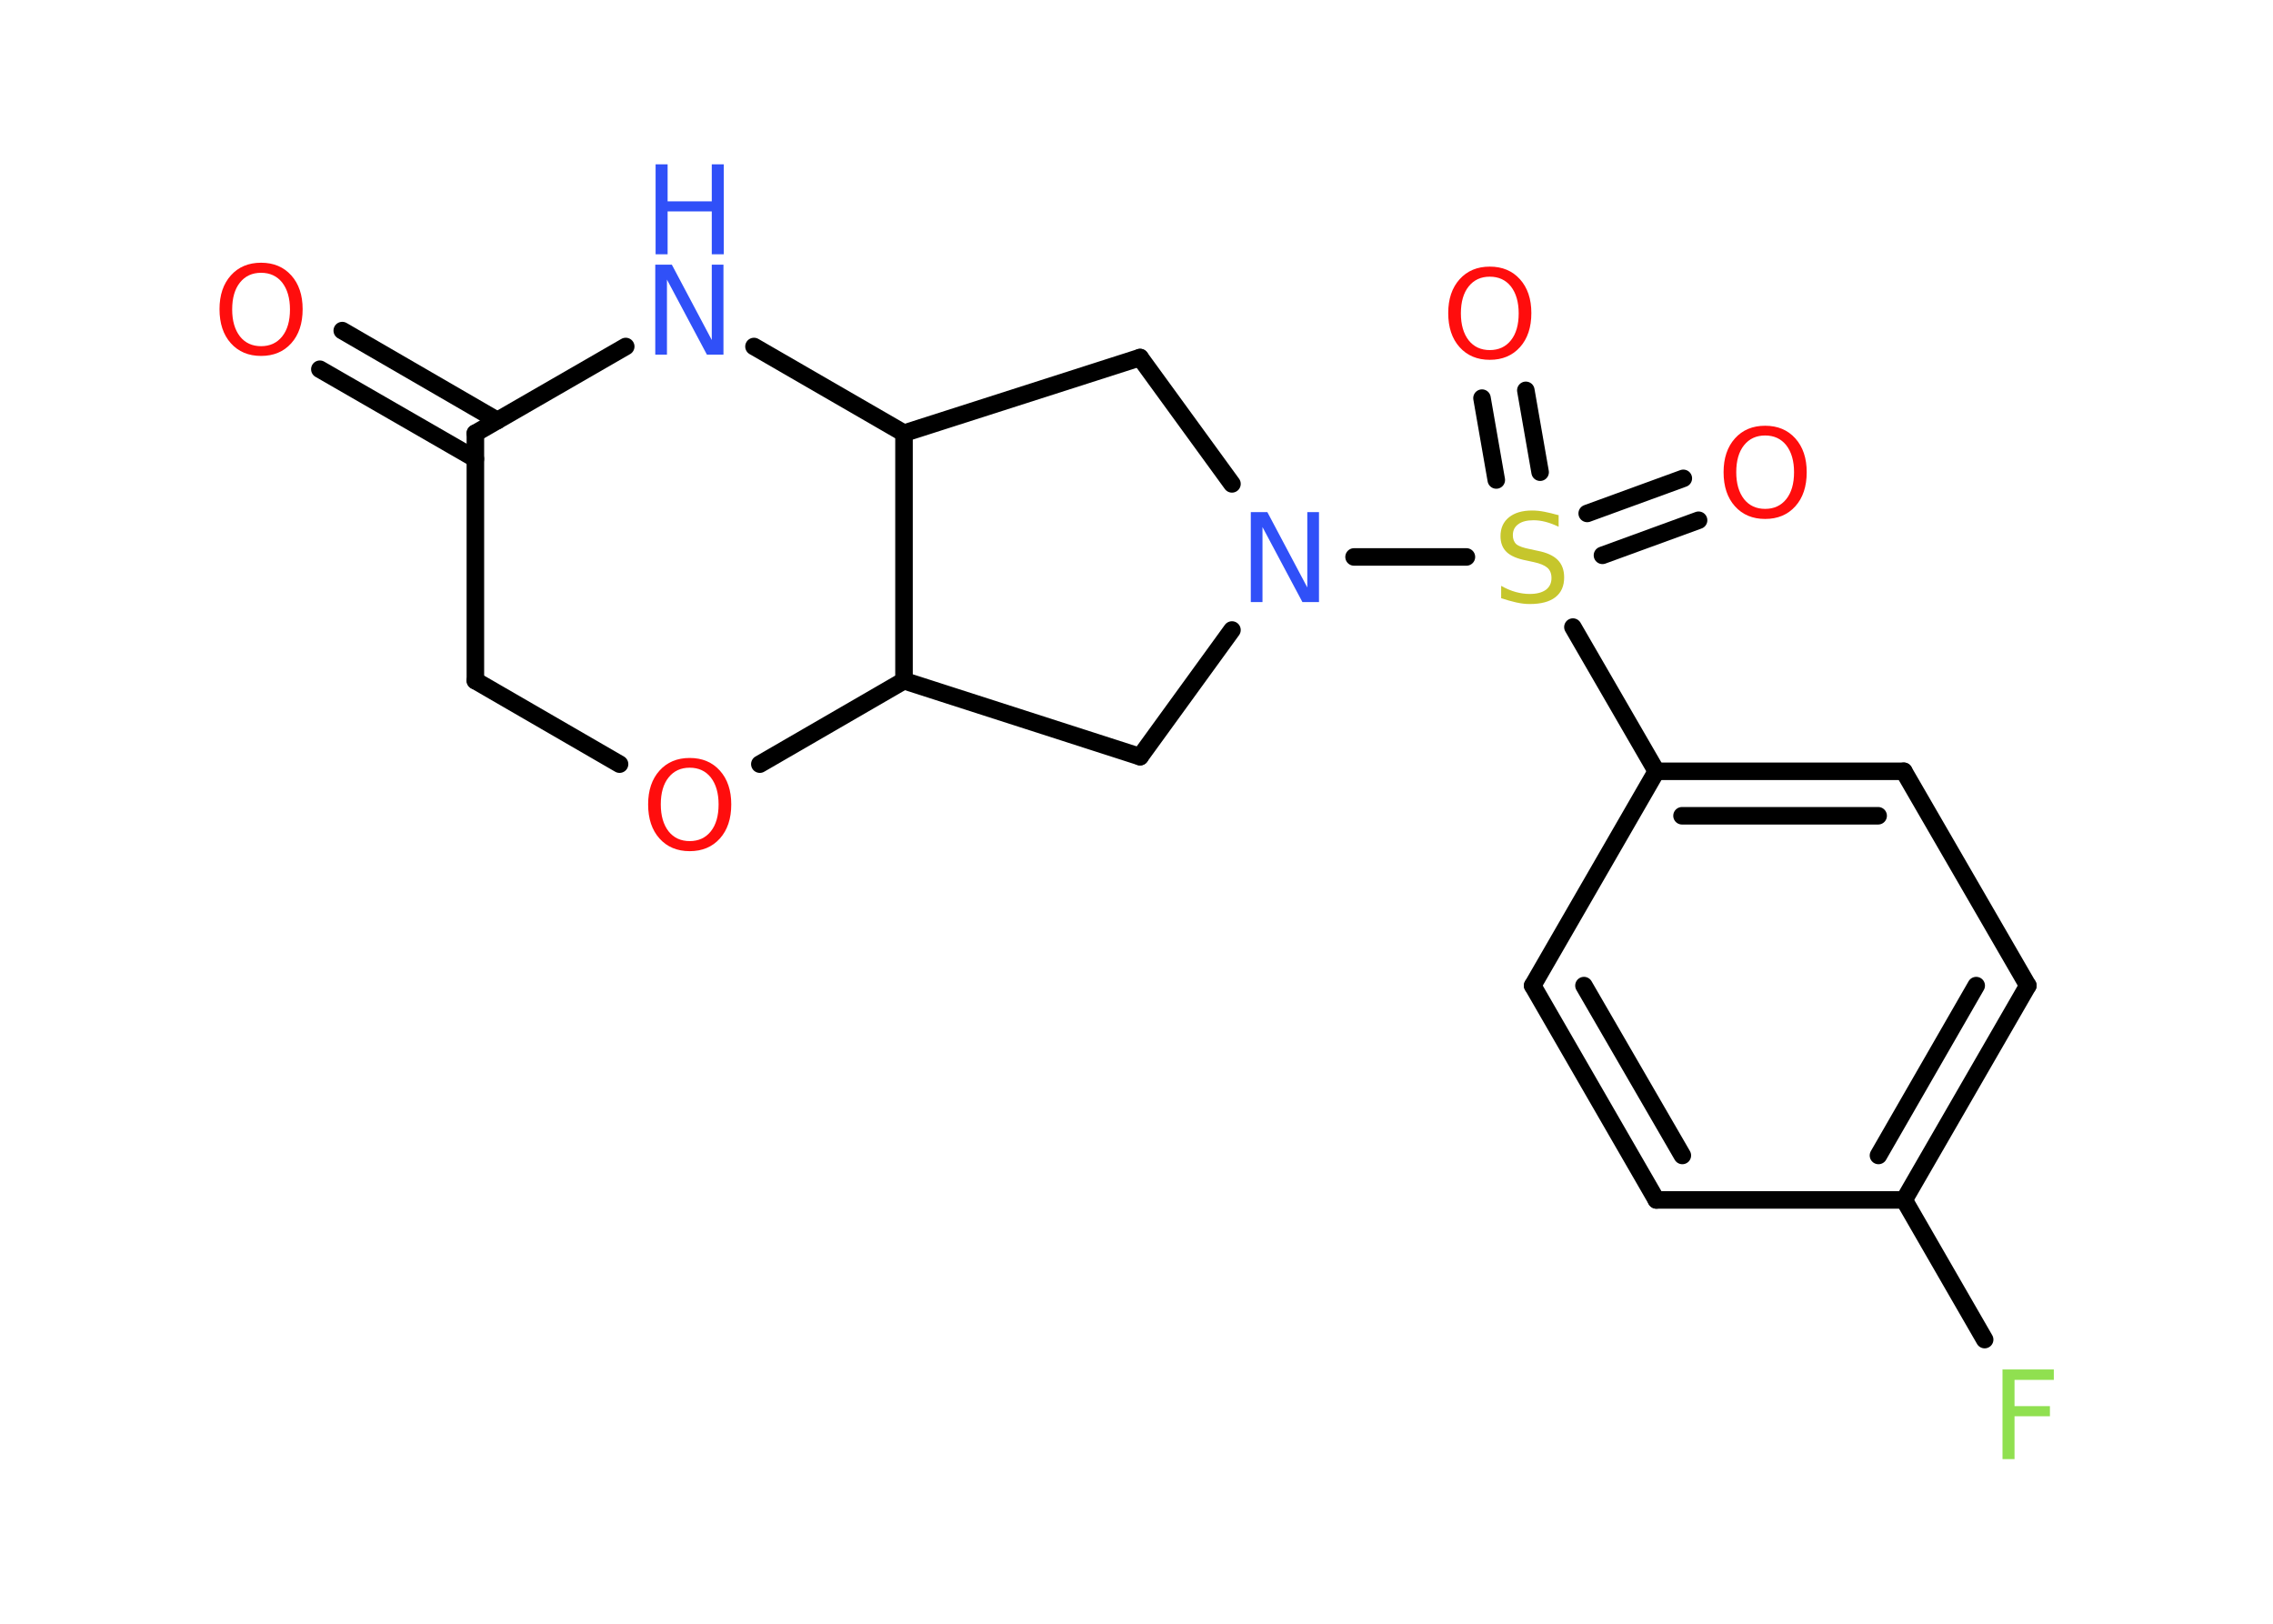 <?xml version='1.0' encoding='UTF-8'?>
<!DOCTYPE svg PUBLIC "-//W3C//DTD SVG 1.1//EN" "http://www.w3.org/Graphics/SVG/1.1/DTD/svg11.dtd">
<svg version='1.2' xmlns='http://www.w3.org/2000/svg' xmlns:xlink='http://www.w3.org/1999/xlink' width='70.0mm' height='50.0mm' viewBox='0 0 70.0 50.0'>
  <desc>Generated by the Chemistry Development Kit (http://github.com/cdk)</desc>
  <g stroke-linecap='round' stroke-linejoin='round' stroke='#000000' stroke-width='.54' fill='#FF0D0D'>
    <rect x='.0' y='.0' width='70.0' height='50.0' fill='#FFFFFF' stroke='none'/>
    <g id='mol1' class='mol'>
      <g id='mol1bnd1' class='bond'>
        <line x1='10.54' y1='10.18' x2='15.32' y2='12.95'/>
        <line x1='9.85' y1='11.37' x2='14.64' y2='14.13'/>
      </g>
      <line id='mol1bnd2' class='bond' x1='14.64' y1='13.34' x2='14.64' y2='20.96'/>
      <line id='mol1bnd3' class='bond' x1='14.64' y1='20.96' x2='19.08' y2='23.53'/>
      <line id='mol1bnd4' class='bond' x1='23.4' y1='23.53' x2='27.84' y2='20.96'/>
      <line id='mol1bnd5' class='bond' x1='27.84' y1='20.96' x2='35.11' y2='23.3'/>
      <line id='mol1bnd6' class='bond' x1='35.11' y1='23.3' x2='37.94' y2='19.4'/>
      <line id='mol1bnd7' class='bond' x1='41.7' y1='17.15' x2='45.16' y2='17.15'/>
      <g id='mol1bnd8' class='bond'>
        <line x1='48.88' y1='15.81' x2='51.84' y2='14.73'/>
        <line x1='49.35' y1='17.1' x2='52.31' y2='16.02'/>
      </g>
      <g id='mol1bnd9' class='bond'>
        <line x1='46.08' y1='14.78' x2='45.64' y2='12.26'/>
        <line x1='47.43' y1='14.54' x2='46.99' y2='12.02'/>
      </g>
      <line id='mol1bnd10' class='bond' x1='48.44' y1='19.31' x2='51.01' y2='23.75'/>
      <g id='mol1bnd11' class='bond'>
        <line x1='58.63' y1='23.75' x2='51.01' y2='23.75'/>
        <line x1='57.84' y1='25.12' x2='51.8' y2='25.12'/>
      </g>
      <line id='mol1bnd12' class='bond' x1='58.63' y1='23.75' x2='62.45' y2='30.35'/>
      <g id='mol1bnd13' class='bond'>
        <line x1='58.64' y1='36.95' x2='62.45' y2='30.35'/>
        <line x1='57.85' y1='35.58' x2='60.86' y2='30.35'/>
      </g>
      <line id='mol1bnd14' class='bond' x1='58.64' y1='36.95' x2='61.12' y2='41.25'/>
      <line id='mol1bnd15' class='bond' x1='58.64' y1='36.95' x2='51.01' y2='36.95'/>
      <g id='mol1bnd16' class='bond'>
        <line x1='47.2' y1='30.35' x2='51.01' y2='36.95'/>
        <line x1='48.78' y1='30.35' x2='51.81' y2='35.58'/>
      </g>
      <line id='mol1bnd17' class='bond' x1='51.01' y1='23.75' x2='47.2' y2='30.35'/>
      <line id='mol1bnd18' class='bond' x1='37.94' y1='14.9' x2='35.11' y2='11.01'/>
      <line id='mol1bnd19' class='bond' x1='35.11' y1='11.01' x2='27.84' y2='13.34'/>
      <line id='mol1bnd20' class='bond' x1='27.84' y1='20.96' x2='27.84' y2='13.34'/>
      <line id='mol1bnd21' class='bond' x1='27.84' y1='13.34' x2='23.22' y2='10.67'/>
      <line id='mol1bnd22' class='bond' x1='14.64' y1='13.34' x2='19.27' y2='10.67'/>
      <path id='mol1atm1' class='atom' d='M8.04 8.4q-.41 .0 -.65 .3q-.24 .3 -.24 .83q.0 .52 .24 .83q.24 .3 .65 .3q.41 .0 .65 -.3q.24 -.3 .24 -.83q.0 -.52 -.24 -.83q-.24 -.3 -.65 -.3zM8.04 8.09q.58 .0 .93 .39q.35 .39 .35 1.04q.0 .66 -.35 1.05q-.35 .39 -.93 .39q-.58 .0 -.93 -.39q-.35 -.39 -.35 -1.05q.0 -.65 .35 -1.04q.35 -.39 .93 -.39z' stroke='none'/>
      <path id='mol1atm4' class='atom' d='M21.24 23.64q-.41 .0 -.65 .3q-.24 .3 -.24 .83q.0 .52 .24 .83q.24 .3 .65 .3q.41 .0 .65 -.3q.24 -.3 .24 -.83q.0 -.52 -.24 -.83q-.24 -.3 -.65 -.3zM21.24 23.34q.58 .0 .93 .39q.35 .39 .35 1.04q.0 .66 -.35 1.05q-.35 .39 -.93 .39q-.58 .0 -.93 -.39q-.35 -.39 -.35 -1.05q.0 -.65 .35 -1.04q.35 -.39 .93 -.39z' stroke='none'/>
      <path id='mol1atm7' class='atom' d='M38.53 15.77h.5l1.23 2.32v-2.32h.36v2.77h-.51l-1.23 -2.31v2.31h-.36v-2.77z' stroke='none' fill='#3050F8'/>
      <path id='mol1atm8' class='atom' d='M48.0 15.86v.36q-.21 -.1 -.4 -.15q-.19 -.05 -.37 -.05q-.31 .0 -.47 .12q-.17 .12 -.17 .34q.0 .18 .11 .28q.11 .09 .42 .15l.23 .05q.42 .08 .62 .28q.2 .2 .2 .54q.0 .4 -.27 .61q-.27 .21 -.79 .21q-.2 .0 -.42 -.05q-.22 -.05 -.46 -.13v-.38q.23 .13 .45 .19q.22 .06 .43 .06q.32 .0 .5 -.13q.17 -.13 .17 -.36q.0 -.21 -.13 -.32q-.13 -.11 -.41 -.17l-.23 -.05q-.42 -.08 -.61 -.26q-.19 -.18 -.19 -.49q.0 -.37 .26 -.58q.26 -.21 .71 -.21q.19 .0 .39 .04q.2 .04 .41 .1z' stroke='none' fill='#C6C62C'/>
      <path id='mol1atm9' class='atom' d='M54.36 13.41q-.41 .0 -.65 .3q-.24 .3 -.24 .83q.0 .52 .24 .83q.24 .3 .65 .3q.41 .0 .65 -.3q.24 -.3 .24 -.83q.0 -.52 -.24 -.83q-.24 -.3 -.65 -.3zM54.36 13.11q.58 .0 .93 .39q.35 .39 .35 1.04q.0 .66 -.35 1.05q-.35 .39 -.93 .39q-.58 .0 -.93 -.39q-.35 -.39 -.35 -1.05q.0 -.65 .35 -1.04q.35 -.39 .93 -.39z' stroke='none'/>
      <path id='mol1atm10' class='atom' d='M45.88 8.52q-.41 .0 -.65 .3q-.24 .3 -.24 .83q.0 .52 .24 .83q.24 .3 .65 .3q.41 .0 .65 -.3q.24 -.3 .24 -.83q.0 -.52 -.24 -.83q-.24 -.3 -.65 -.3zM45.88 8.21q.58 .0 .93 .39q.35 .39 .35 1.04q.0 .66 -.35 1.05q-.35 .39 -.93 .39q-.58 .0 -.93 -.39q-.35 -.39 -.35 -1.05q.0 -.65 .35 -1.04q.35 -.39 .93 -.39z' stroke='none'/>
      <path id='mol1atm15' class='atom' d='M61.66 42.17h1.59v.32h-1.21v.81h1.09v.31h-1.09v1.32h-.37v-2.77z' stroke='none' fill='#90E050'/>
      <g id='mol1atm20' class='atom'>
        <path d='M20.19 8.15h.5l1.23 2.32v-2.32h.36v2.77h-.51l-1.23 -2.31v2.31h-.36v-2.77z' stroke='none' fill='#3050F8'/>
        <path d='M20.19 5.06h.37v1.14h1.36v-1.14h.37v2.77h-.37v-1.32h-1.36v1.32h-.37v-2.77z' stroke='none' fill='#3050F8'/>
      </g>
    </g>
  </g>
</svg>
